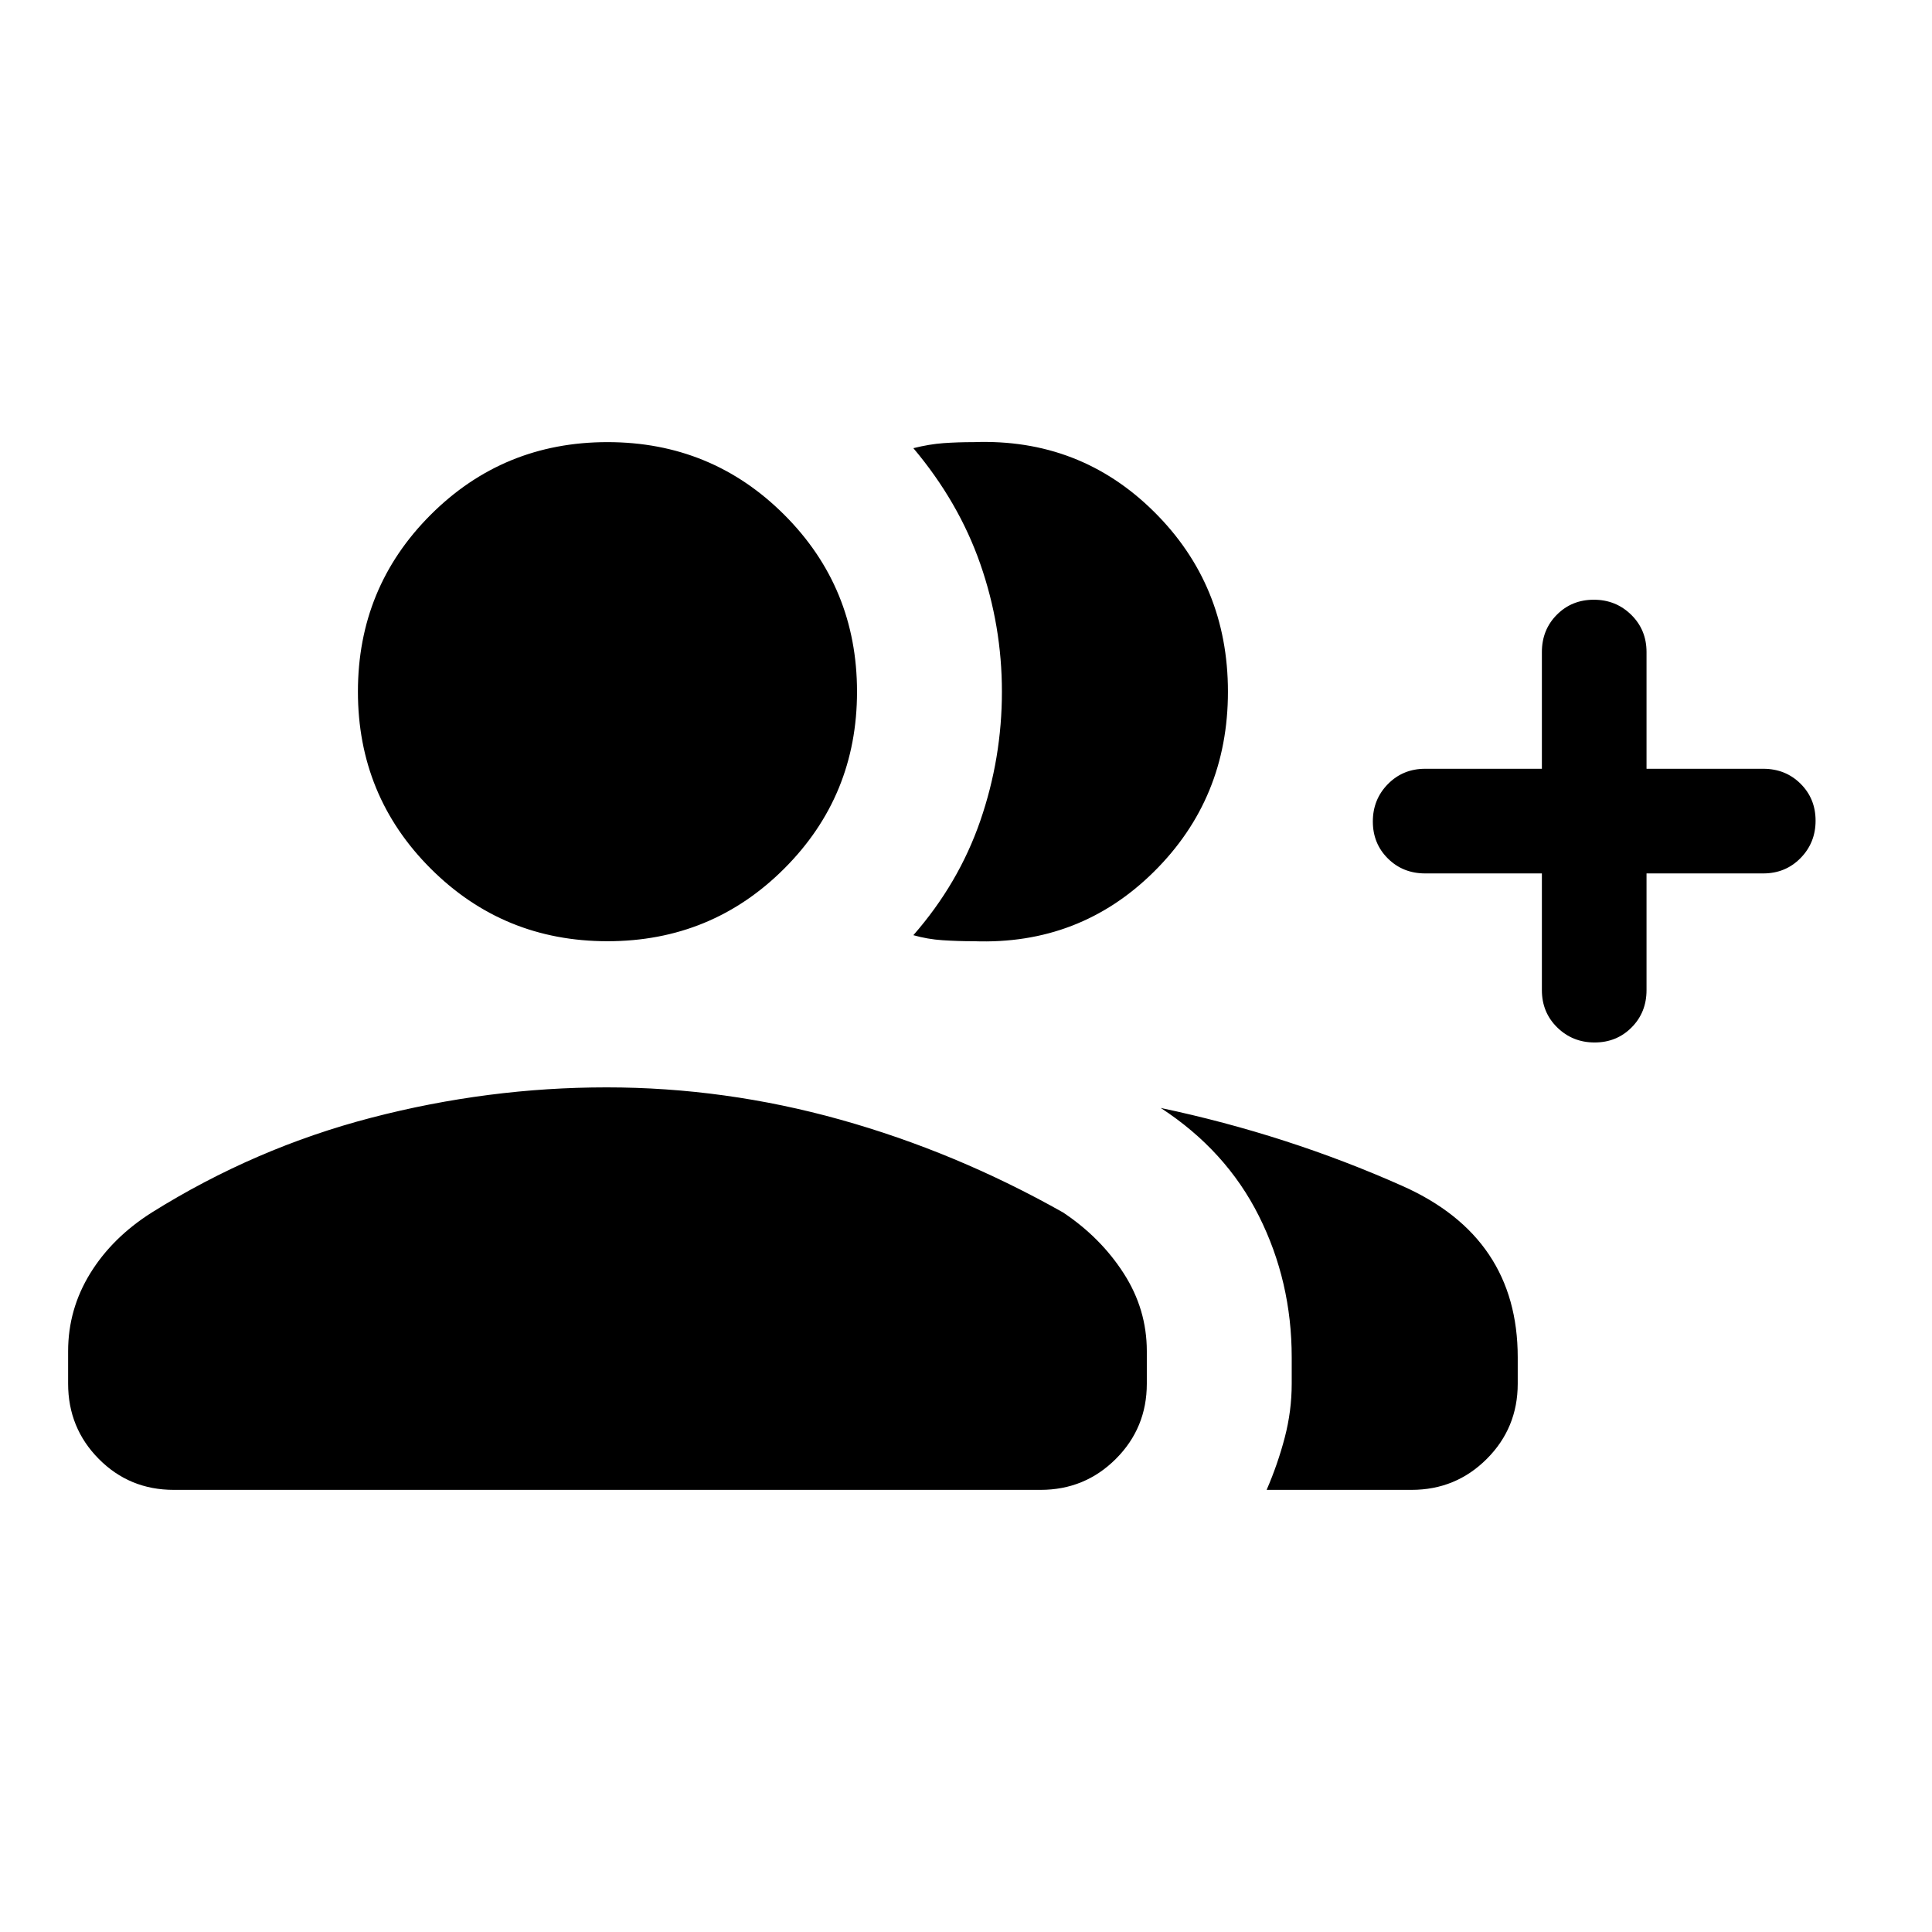 <svg xmlns="http://www.w3.org/2000/svg" height="20" viewBox="0 -960 960 960" width="20"><path d="M453.846-495.309q22.539-25.769 33.269-56.887 10.731-31.119 10.731-64.111 0-32.643-10.731-63.436-10.73-30.794-33.269-57.563 8-2 15-2.5t15-.5q52.692-1.923 89.5 34.5 36.807 36.422 36.807 89.499 0 53.076-36.807 89.499-36.808 36.423-89.5 34.499-8 0-15.5-.5t-14.5-2.5Zm175.539 275.615q5.538-12.769 8.999-25.995 3.462-13.225 3.462-26.773v-13.077q0-37.709-16.308-70.239-16.307-32.529-48.769-53.683 63 13.308 120.192 38.808 57.192 25.499 57.192 85.114v13.077q0 22.007-15.381 37.387-15.38 15.381-37.387 15.381h-72Zm136.768-306.307h-58.001q-11.05 0-18.524-7.418-7.475-7.418-7.475-18.384 0-10.966 7.475-18.581 7.474-7.615 18.524-7.615h58.001V-636q0-11.05 7.418-18.524 7.418-7.475 18.384-7.475 10.966 0 18.581 7.475 7.615 7.474 7.615 18.524v58.001h58.001q11.05 0 18.525 7.418 7.474 7.418 7.474 18.384 0 10.966-7.474 18.581-7.475 7.615-18.525 7.615h-58.001V-468q0 11.05-7.418 18.524-7.418 7.475-18.384 7.475-10.966 0-18.581-7.475-7.615-7.474-7.615-18.524v-58.001Zm-464.306 33.692q-51.749 0-87.874-36.124-36.124-36.125-36.124-87.874 0-51.75 36.124-87.874 36.125-36.125 87.874-36.125 51.75 0 87.874 36.125 36.125 36.124 36.125 87.874 0 51.749-36.125 87.874-36.124 36.124-87.874 36.124ZM33.849-272.462v-16.154q0-20.791 10.961-38.626 10.962-17.834 30.654-30.296 51.307-32.077 109.191-47.115 57.885-15.038 116.731-15.038 58.845 0 116.191 16.038 57.346 16.038 110.654 46.115 18.692 12.462 30.153 30.296 11.462 17.835 11.462 38.626v16.154q0 22.007-15.393 37.387-15.392 15.381-37.416 15.381H86.333q-22.024 0-37.254-15.381-15.23-15.38-15.23-37.387Z"/></svg>